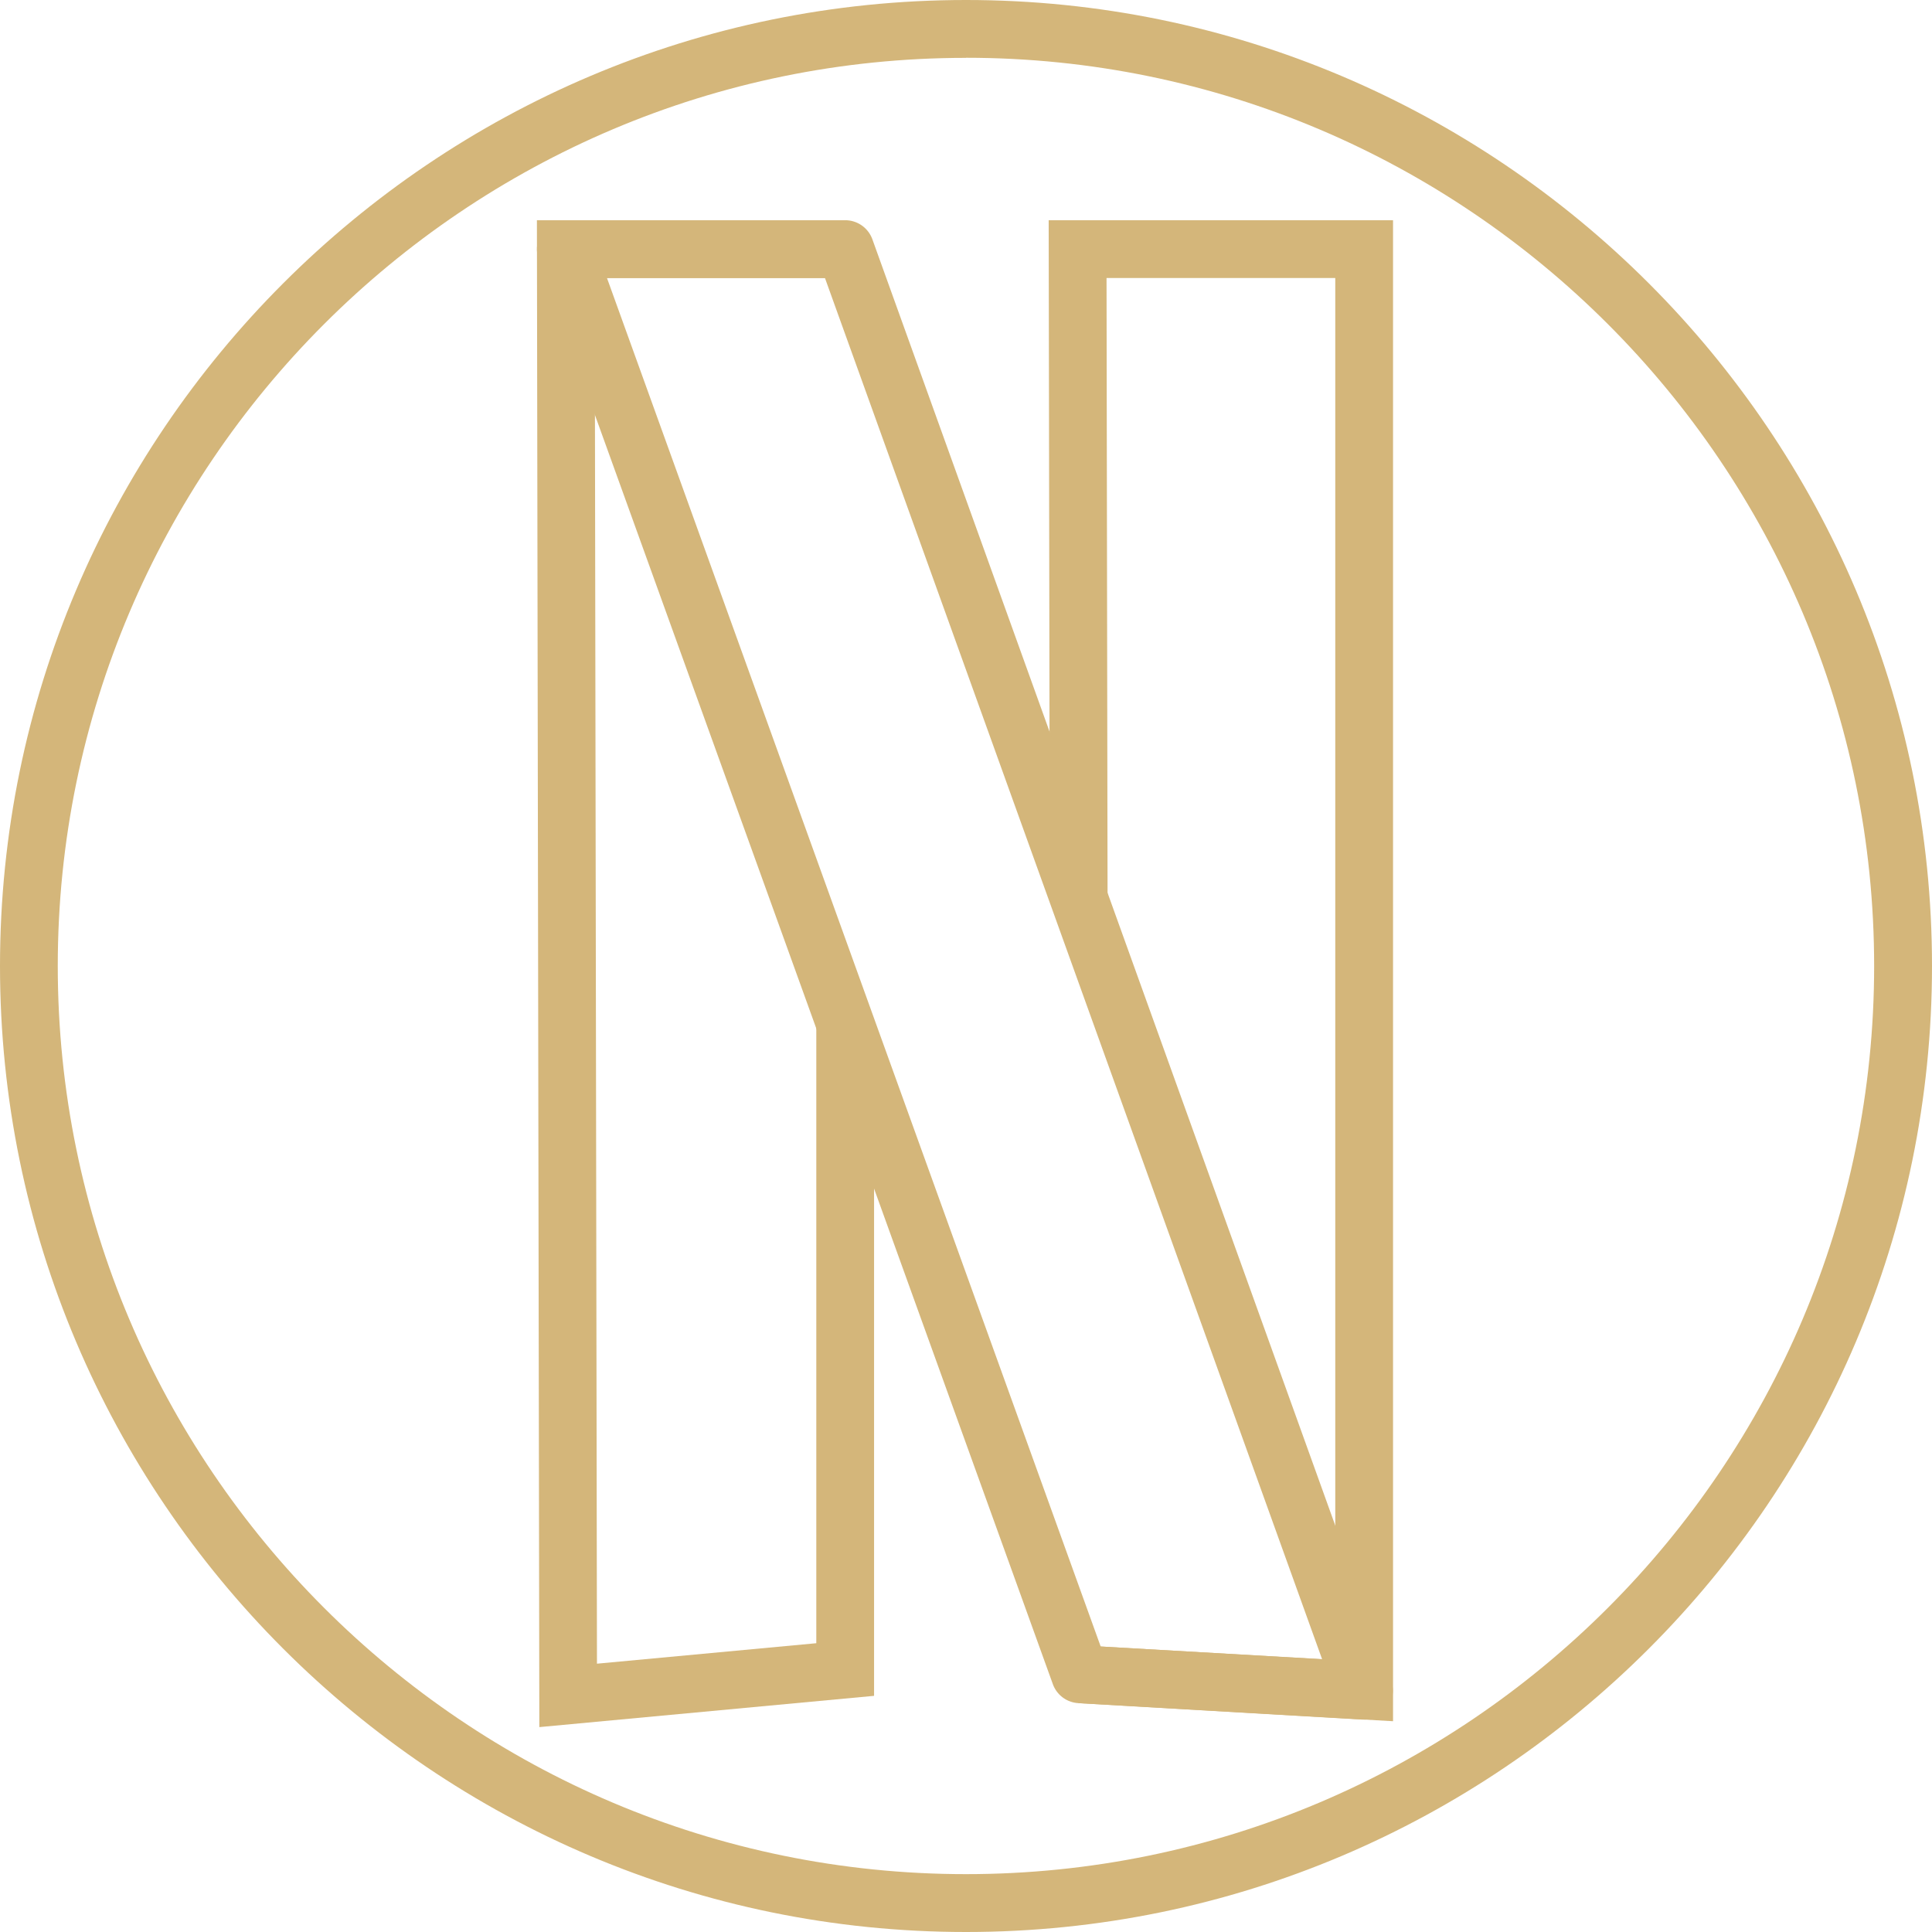 <svg xmlns="http://www.w3.org/2000/svg" viewBox="0 0 413.38 413.38"><defs><style>.cls-1{fill:#d4b67a;} .cercle {
                          fill: #d4b67a;
                        }</style></defs><g id="Calque_2" data-name="Calque 2"><g id="Vecto"><polygon class="cls-1" points="115.4 369.54 114.88 47.12 180.84 47.12 180.84 59.48 127.25 59.48 127.73 355.97 174.66 351.59 174.66 218.96 187.02 218.96 187.02 362.85 115.4 369.54"/><polygon class="cls-1" points="298.06 368.28 230.73 364.41 231.45 352.06 285.7 355.19 285.7 59.48 236.76 59.48 236.98 192.09 224.62 192.11 224.38 47.12 298.06 47.12 298.06 368.28"/><path class="cls-1" d="M291.87,367.93h-.36l-60.78-3.52a6.17,6.17,0,0,1-5.46-4.07L115.25,55.4a6.19,6.19,0,0,1,5.82-8.28h59.78a6.18,6.18,0,0,1,5.81,4.09l111,308.44a6.18,6.18,0,0,1-5.81,8.28ZM235.51,352.3,282.88,355,176.51,59.48H129.87Z"/><path class="cercle" d="M206.69,413.38C92.72,413.38,0,320.66,0,206.69S92.72,0,206.69,0,413.38,92.72,413.38,206.69,320.66,413.38,206.69,413.38Zm0-401C99.54,12.36,12.36,99.54,12.36,206.69S99.54,401,206.69,401,401,313.84,401,206.69,313.84,12.36,206.69,12.36Z"/></g></g></svg>